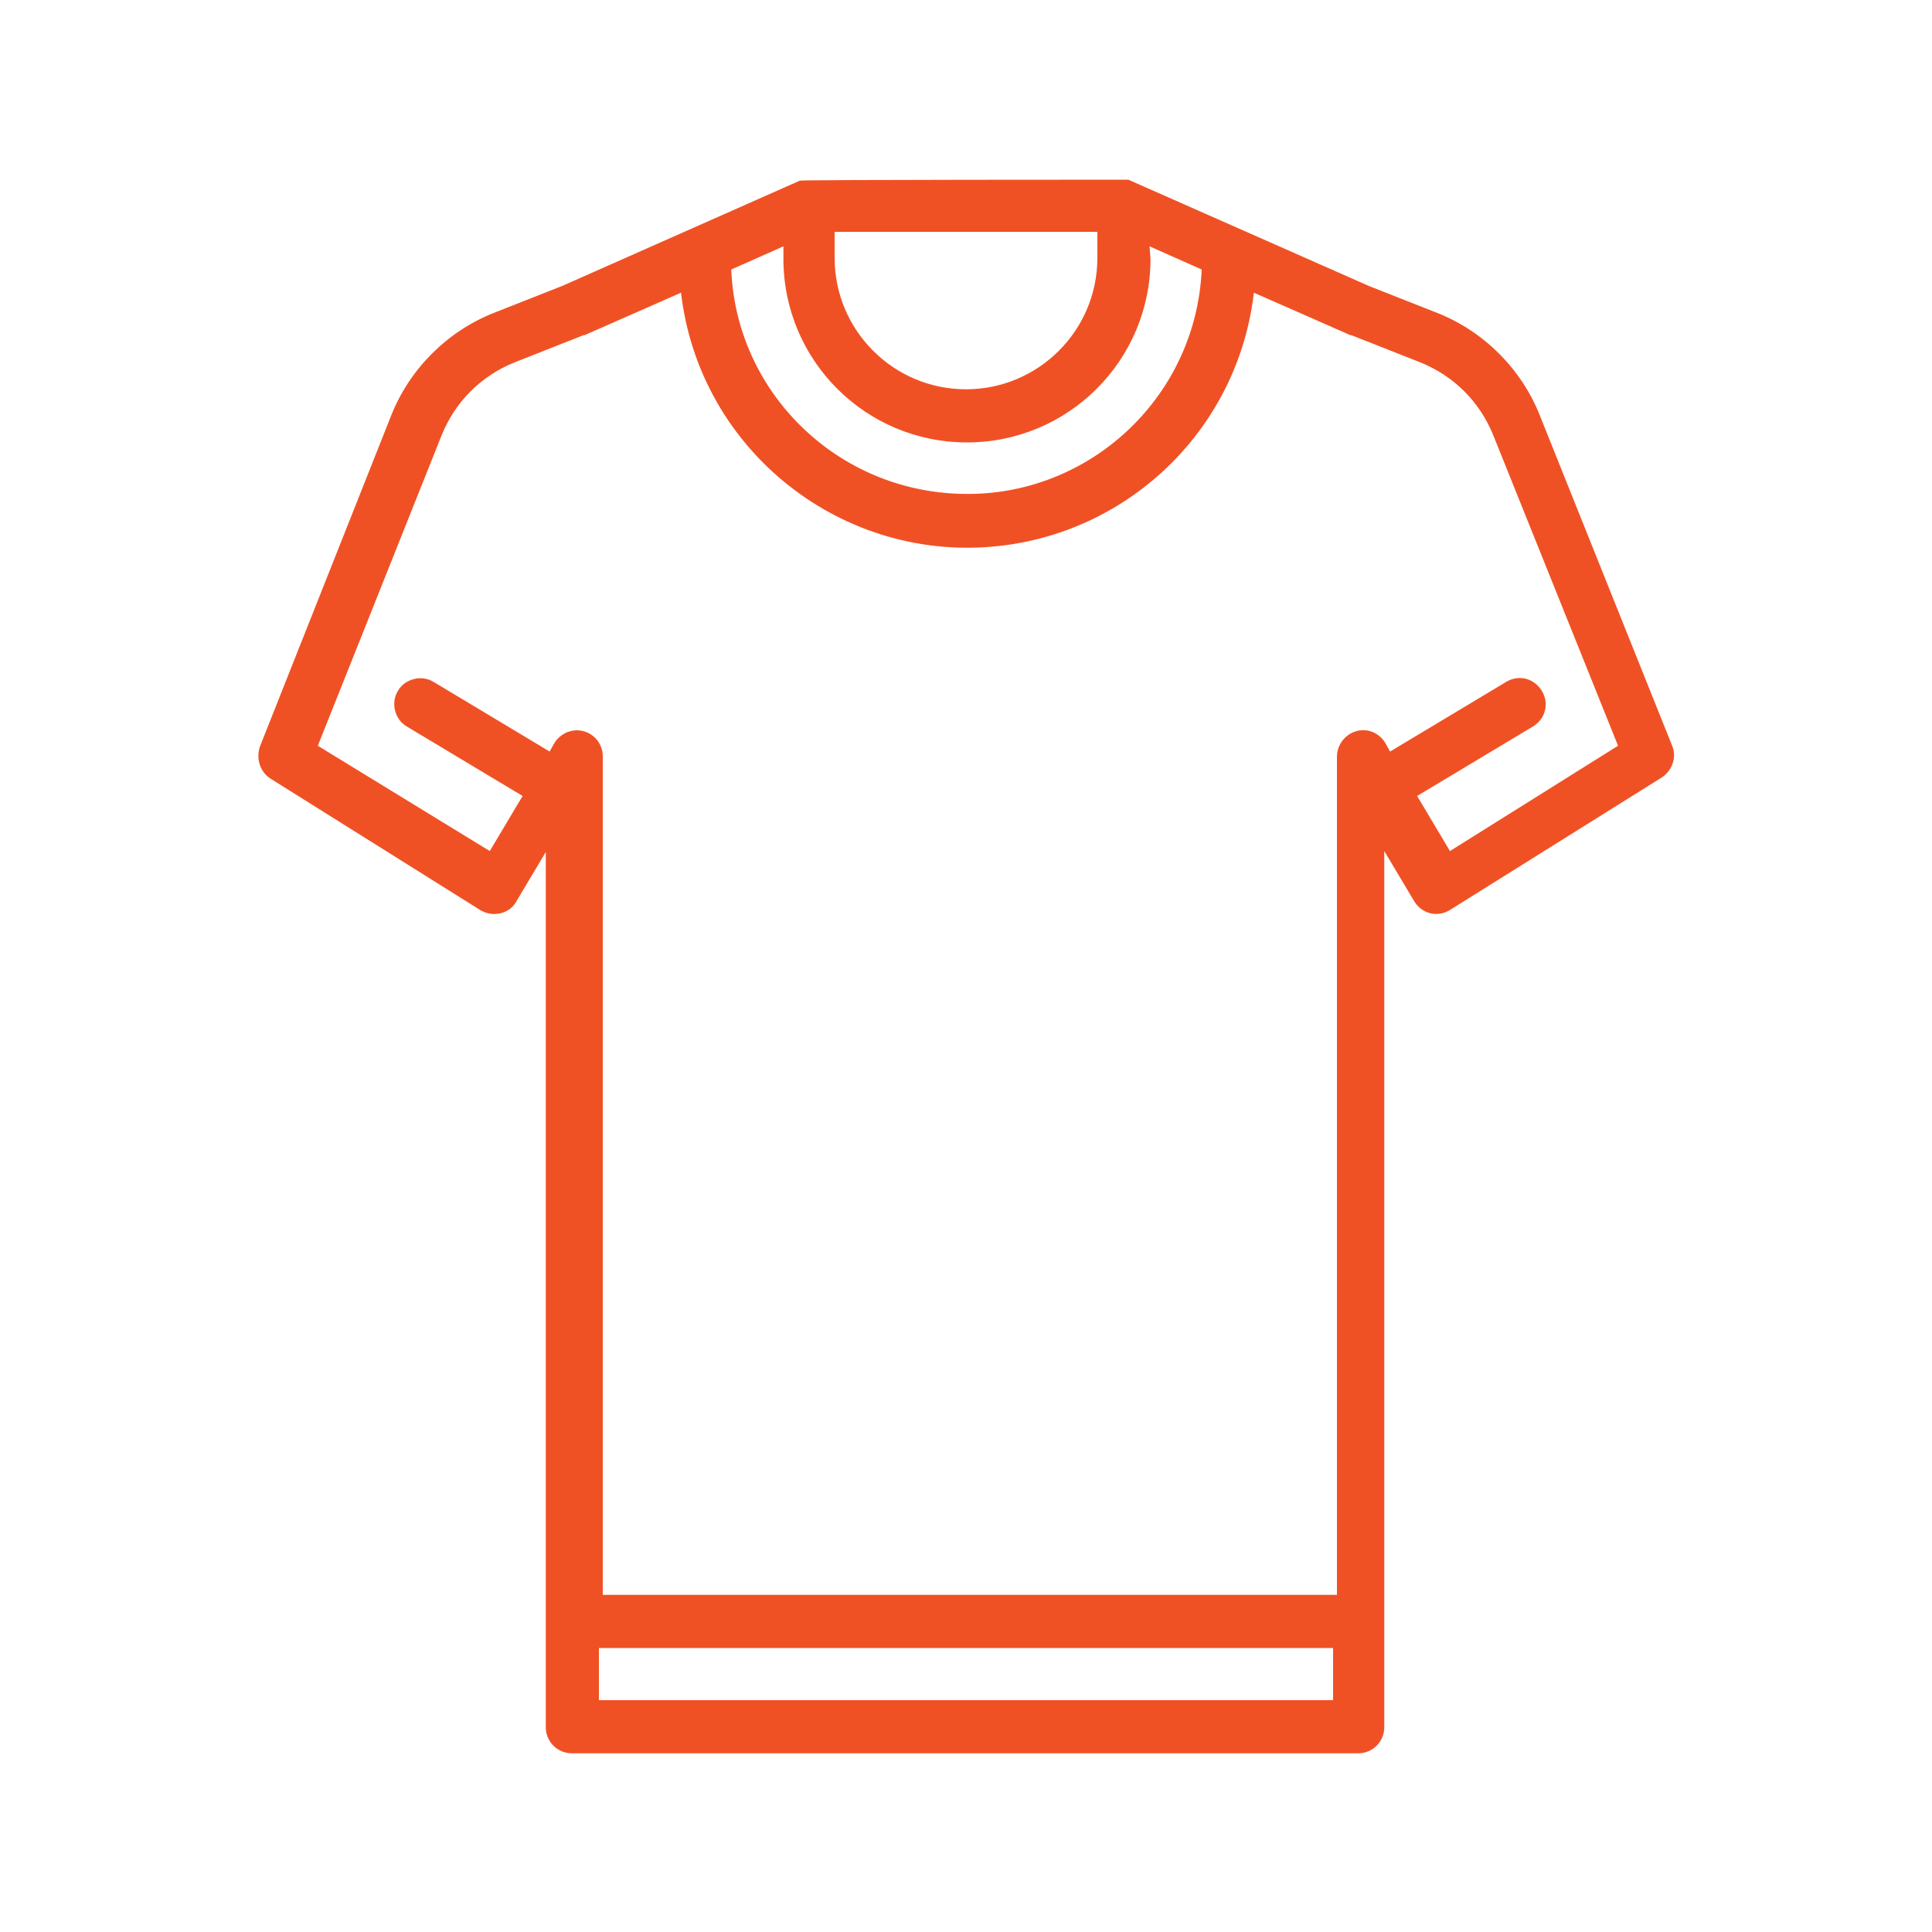 <?xml version="1.0" encoding="utf-8"?>
<!-- Generator: Adobe Illustrator 24.1.2, SVG Export Plug-In . SVG Version: 6.00 Build 0)  -->
<svg version="1.1" id="Layer_1" xmlns="http://www.w3.org/2000/svg" xmlns:xlink="http://www.w3.org/1999/xlink" x="0px" y="0px"
	 viewBox="0 0 200 200" style="enable-background:new 0 0 200 200;" xml:space="preserve">
<style type="text/css">
	.st0{fill:#F05124;}
</style>
<g id="gradient_3_">
	<path class="st0" d="M28,80.6l21.7,13.6c1.3,0.8,3,0.4,3.7-0.8l0,0l3.1-5.2v90.6c0,1.5,1.2,2.7,2.7,2.7l0,0h81.4
		c1.5,0,2.7-1.2,2.7-2.7V88.1l3.1,5.2c0.8,1.3,2.4,1.7,3.7,0.9l0,0L172,80.5c1.1-0.7,1.6-2.1,1.1-3.3L159.4,43
		c-1.9-4.8-5.8-8.7-10.6-10.6l-7.1-2.8c0,0-24.9-11-24.9-11c-0.1,0-33.9,0-34,0.1L58.2,29.6l-7.1,2.8c-4.8,1.9-8.7,5.8-10.6,10.6
		L26.9,77.3C26.5,78.5,26.9,79.9,28,80.6L28,80.6z M138,176H62v-5.4h76V176z M119,25.5l5.4,2.4c-0.6,13.5-12.1,23.9-25.5,23.2
		c-12.6-0.6-22.7-10.7-23.2-23.2l5.4-2.4v1.3c0,10.5,8.5,19,19,19s19-8.5,19-19L119,25.5L119,25.5z M113.6,24v2.7
		c0,7.5-6.1,13.6-13.6,13.6c-7.5,0-13.6-6.1-13.6-13.6V24L113.6,24z M45.7,45.1c1.4-3.5,4.1-6.2,7.6-7.6l7.1-2.8c0,0,0.1,0,0.1,0
		l10-4.4c1.9,16.4,16.8,28.1,33.1,26.2c13.7-1.6,24.6-12.4,26.2-26.2l10,4.4c0,0,0.1,0,0.1,0l7.1,2.8c3.5,1.4,6.2,4.1,7.6,7.6
		l12.9,32.1l-17.4,10.9l-3.4-5.7l12-7.2c1.3-0.8,1.7-2.4,0.9-3.7c-0.8-1.3-2.4-1.7-3.7-0.9l-12,7.2l-0.5-0.9
		c-0.8-1.3-2.4-1.7-3.7-0.9c-0.8,0.5-1.3,1.4-1.3,2.3v86.8h-76V78.3c0-1.5-1.2-2.7-2.7-2.7c-0.9,0-1.8,0.5-2.3,1.3l-0.5,0.9l-12-7.2
		c-1.3-0.8-3-0.3-3.7,0.9c-0.8,1.3-0.3,3,0.9,3.7l0,0l12,7.2l-3.4,5.7L32.9,77.2L45.7,45.1z"/>
</g>
</svg>
